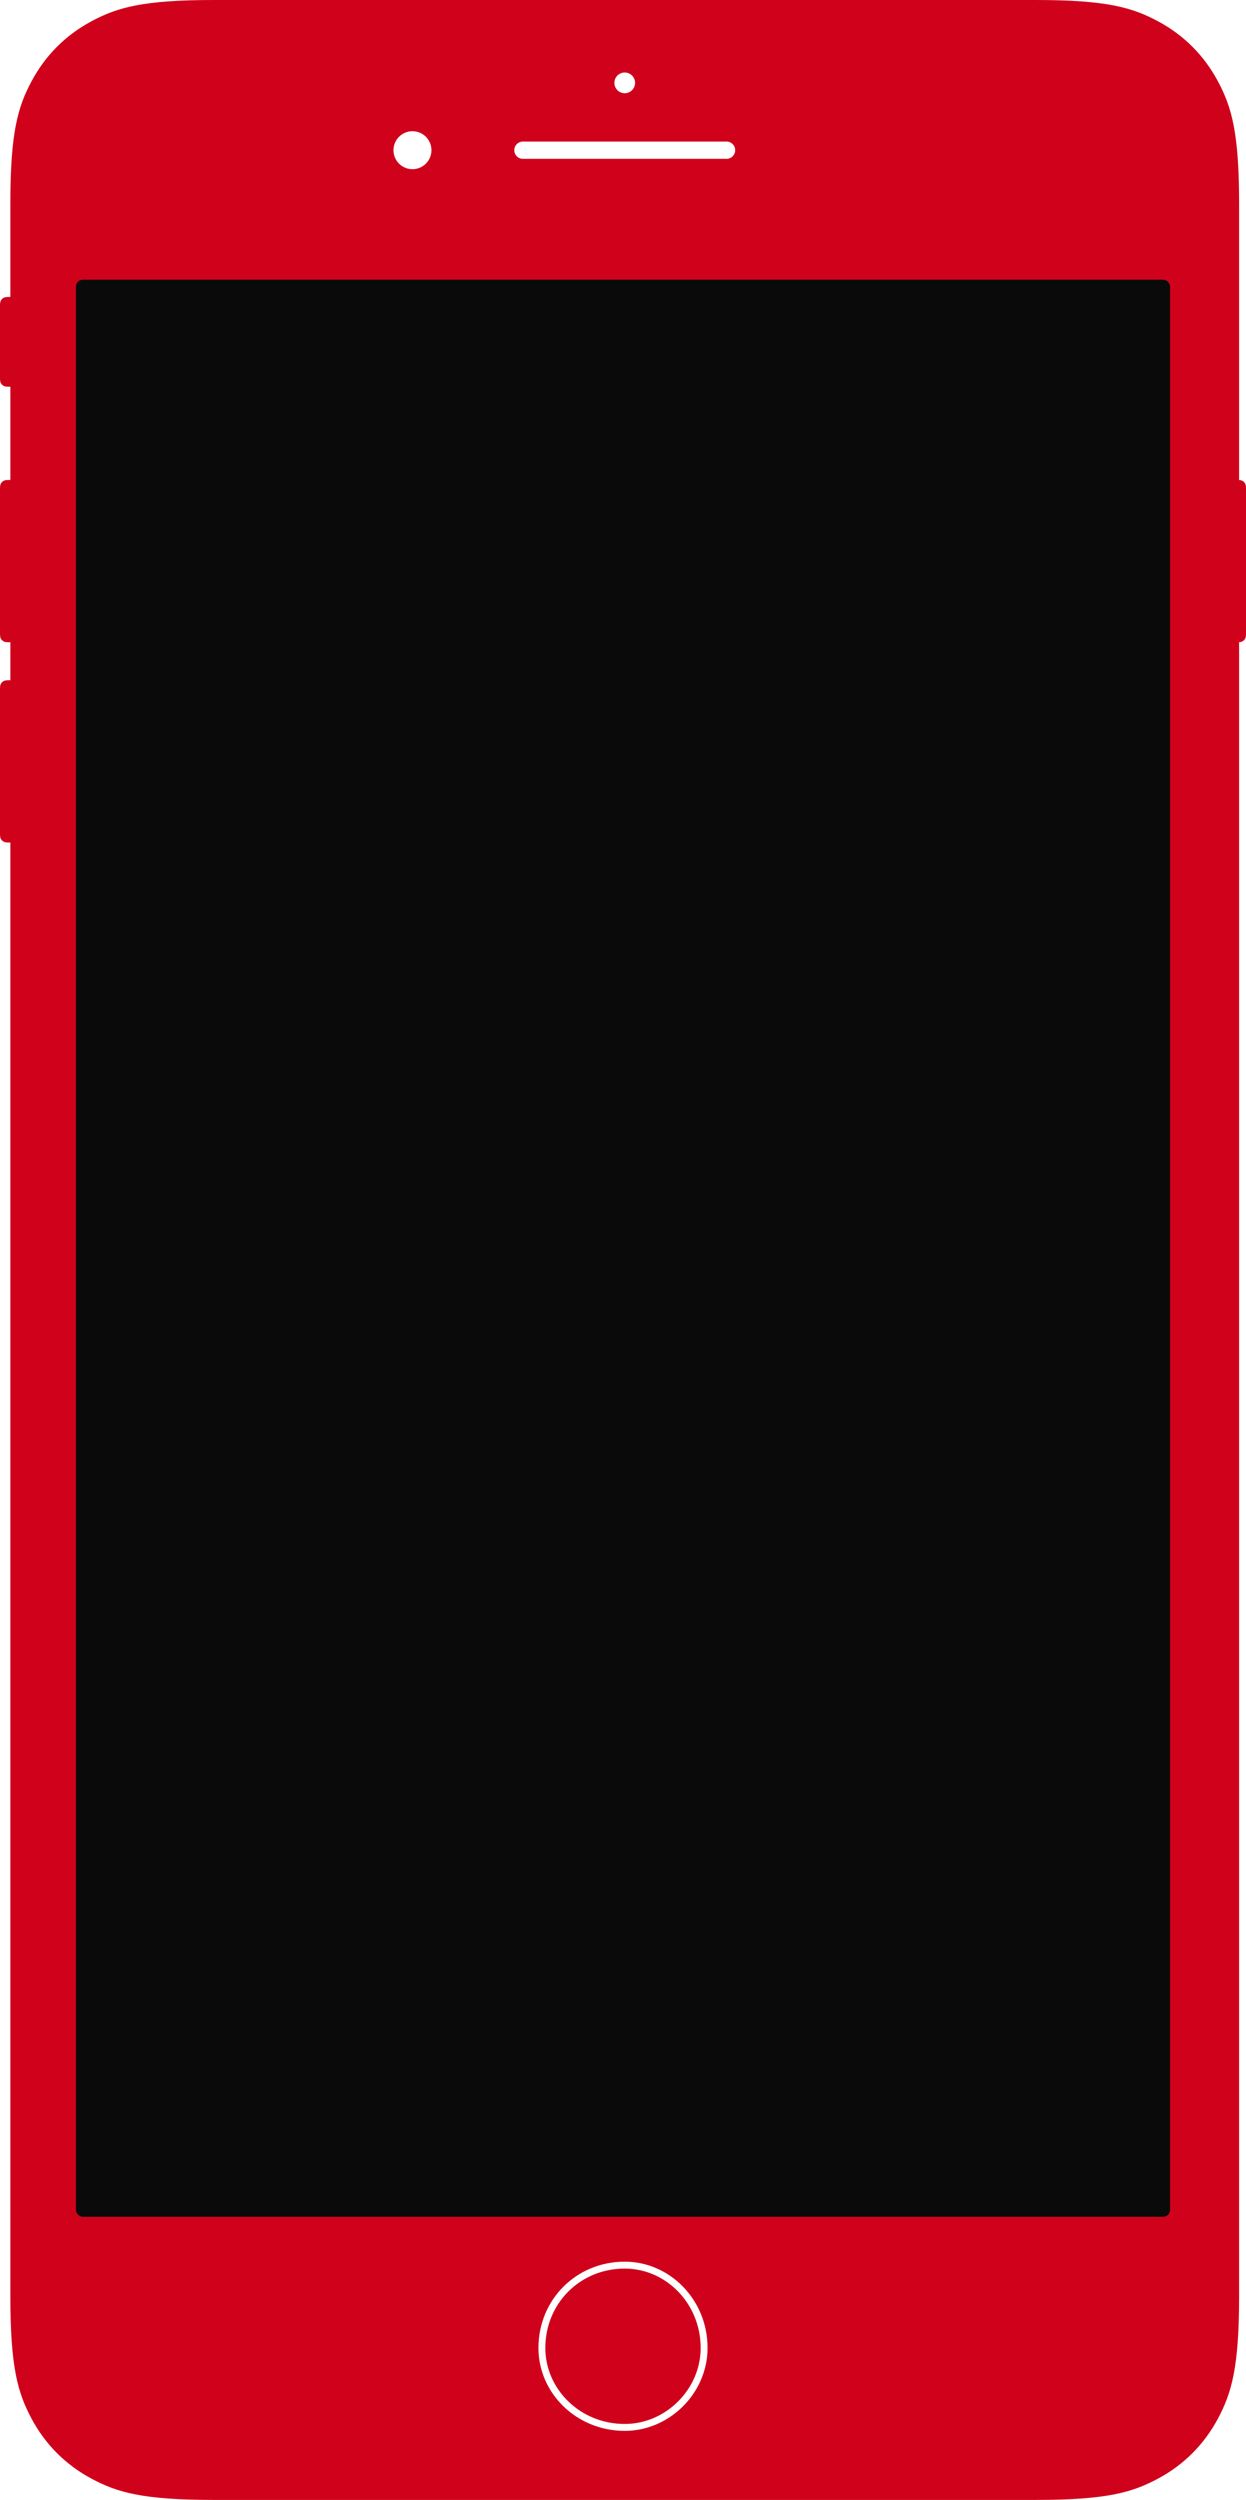<svg xmlns="http://www.w3.org/2000/svg" viewBox="0 0 361 724">
  <g fill="none" fill-rule="evenodd">
    <path fill="#D0021B" d="M359,185.983 L359,665.031 C359,685.536 356.865,692.971 352.856,700.467 C348.847,707.964 342.964,713.847 335.467,717.856 C327.971,721.865 320.536,724 300.031,724 L61.969,724 C41.464,724 34.029,721.865 26.533,717.856 C19.036,713.847 13.153,707.964 9.144,700.467 C5.135,692.971 3,685.536 3,665.031 L3,244 L2.564,244 C1.672,244 1.349,243.907 1.023,243.733 C0.697,243.559 0.441,243.303 0.267,242.977 C0.093,242.651 4.01235366e-17,242.328 -6.90560205e-17,241.436 L6.90560205e-17,199.564 C-4.01235366e-17,198.672 0.093,198.349 0.267,198.023 C0.441,197.697 0.697,197.441 1.023,197.267 C1.349,197.093 1.672,197 2.564,197 L3,197 L3,186 L2.564,186 C1.672,186 1.349,185.907 1.023,185.733 C0.697,185.559 0.441,185.303 0.267,184.977 C0.093,184.651 4.01235366e-17,184.328 -6.90560205e-17,183.436 L6.90560205e-17,141.564 C-4.01235366e-17,140.672 0.093,140.349 0.267,140.023 C0.441,139.697 0.697,139.441 1.023,139.267 C1.349,139.093 1.672,139 2.564,139 L3,139 L3,112 L2.564,112 C1.672,112 1.349,111.907 1.023,111.733 C0.697,111.559 0.441,111.303 0.267,110.977 C0.093,110.651 4.01235366e-17,110.328 -6.90560205e-17,109.436 L6.90560205e-17,88.564 C-4.01235366e-17,87.672 0.093,87.349 0.267,87.023 C0.441,86.697 0.697,86.441 1.023,86.267 C1.349,86.093 1.672,86 2.564,86 L3,86 L3,58.969 C3,38.464 5.135,31.029 9.144,23.533 C13.153,16.036 19.036,10.153 26.533,6.144 C34.029,2.135 41.464,1.38426201e-15 61.969,-2.38243271e-15 L300.031,2.38243271e-15 C320.536,-1.38426201e-15 327.971,2.135 335.467,6.144 C342.964,10.153 348.847,16.036 352.856,23.533 C356.865,31.029 359,38.464 359,58.969 L359,139.017 C359.487,139.051 359.731,139.136 359.977,139.267 C360.303,139.441 360.559,139.697 360.733,140.023 C360.907,140.349 361,140.672 361,141.564 L361,183.436 C361,184.328 360.907,184.651 360.733,184.977 C360.559,185.303 360.303,185.559 359.977,185.733 C359.731,185.864 359.487,185.949 359,185.983 Z M181,704 C194.031,704 205,693.031 205,680 C205,665.969 194.031,655 181,655 C166.969,655 156,665.969 156,680 C156,693.031 166.969,704 181,704 Z M181,702 C168.074,702 158,691.926 158,680 C158,667.074 168.074,657 181,657 C192.926,657 203,667.074 203,680 C203,691.926 192.926,702 181,702 Z M119.5,49 C122.538,49 125,46.538 125,43.5 C125,40.462 122.538,38 119.5,38 C116.462,38 114,40.462 114,43.5 C114,46.538 116.462,49 119.5,49 Z M181,27 C182.657,27 184,25.657 184,24 C184,22.343 182.657,21 181,21 C179.343,21 178,22.343 178,24 C178,25.657 179.343,27 181,27 Z M151.5,41 C150.119,41 149,42.119 149,43.5 C149,44.881 150.119,46 151.5,46 L210.5,46 C211.881,46 213,44.881 213,43.5 C213,42.119 211.881,41 210.5,41 L151.5,41 Z"/>
    <rect width="317" height="561" x="22" y="81" fill="#0A0A0A" rx="2"/>
  </g>
</svg>
